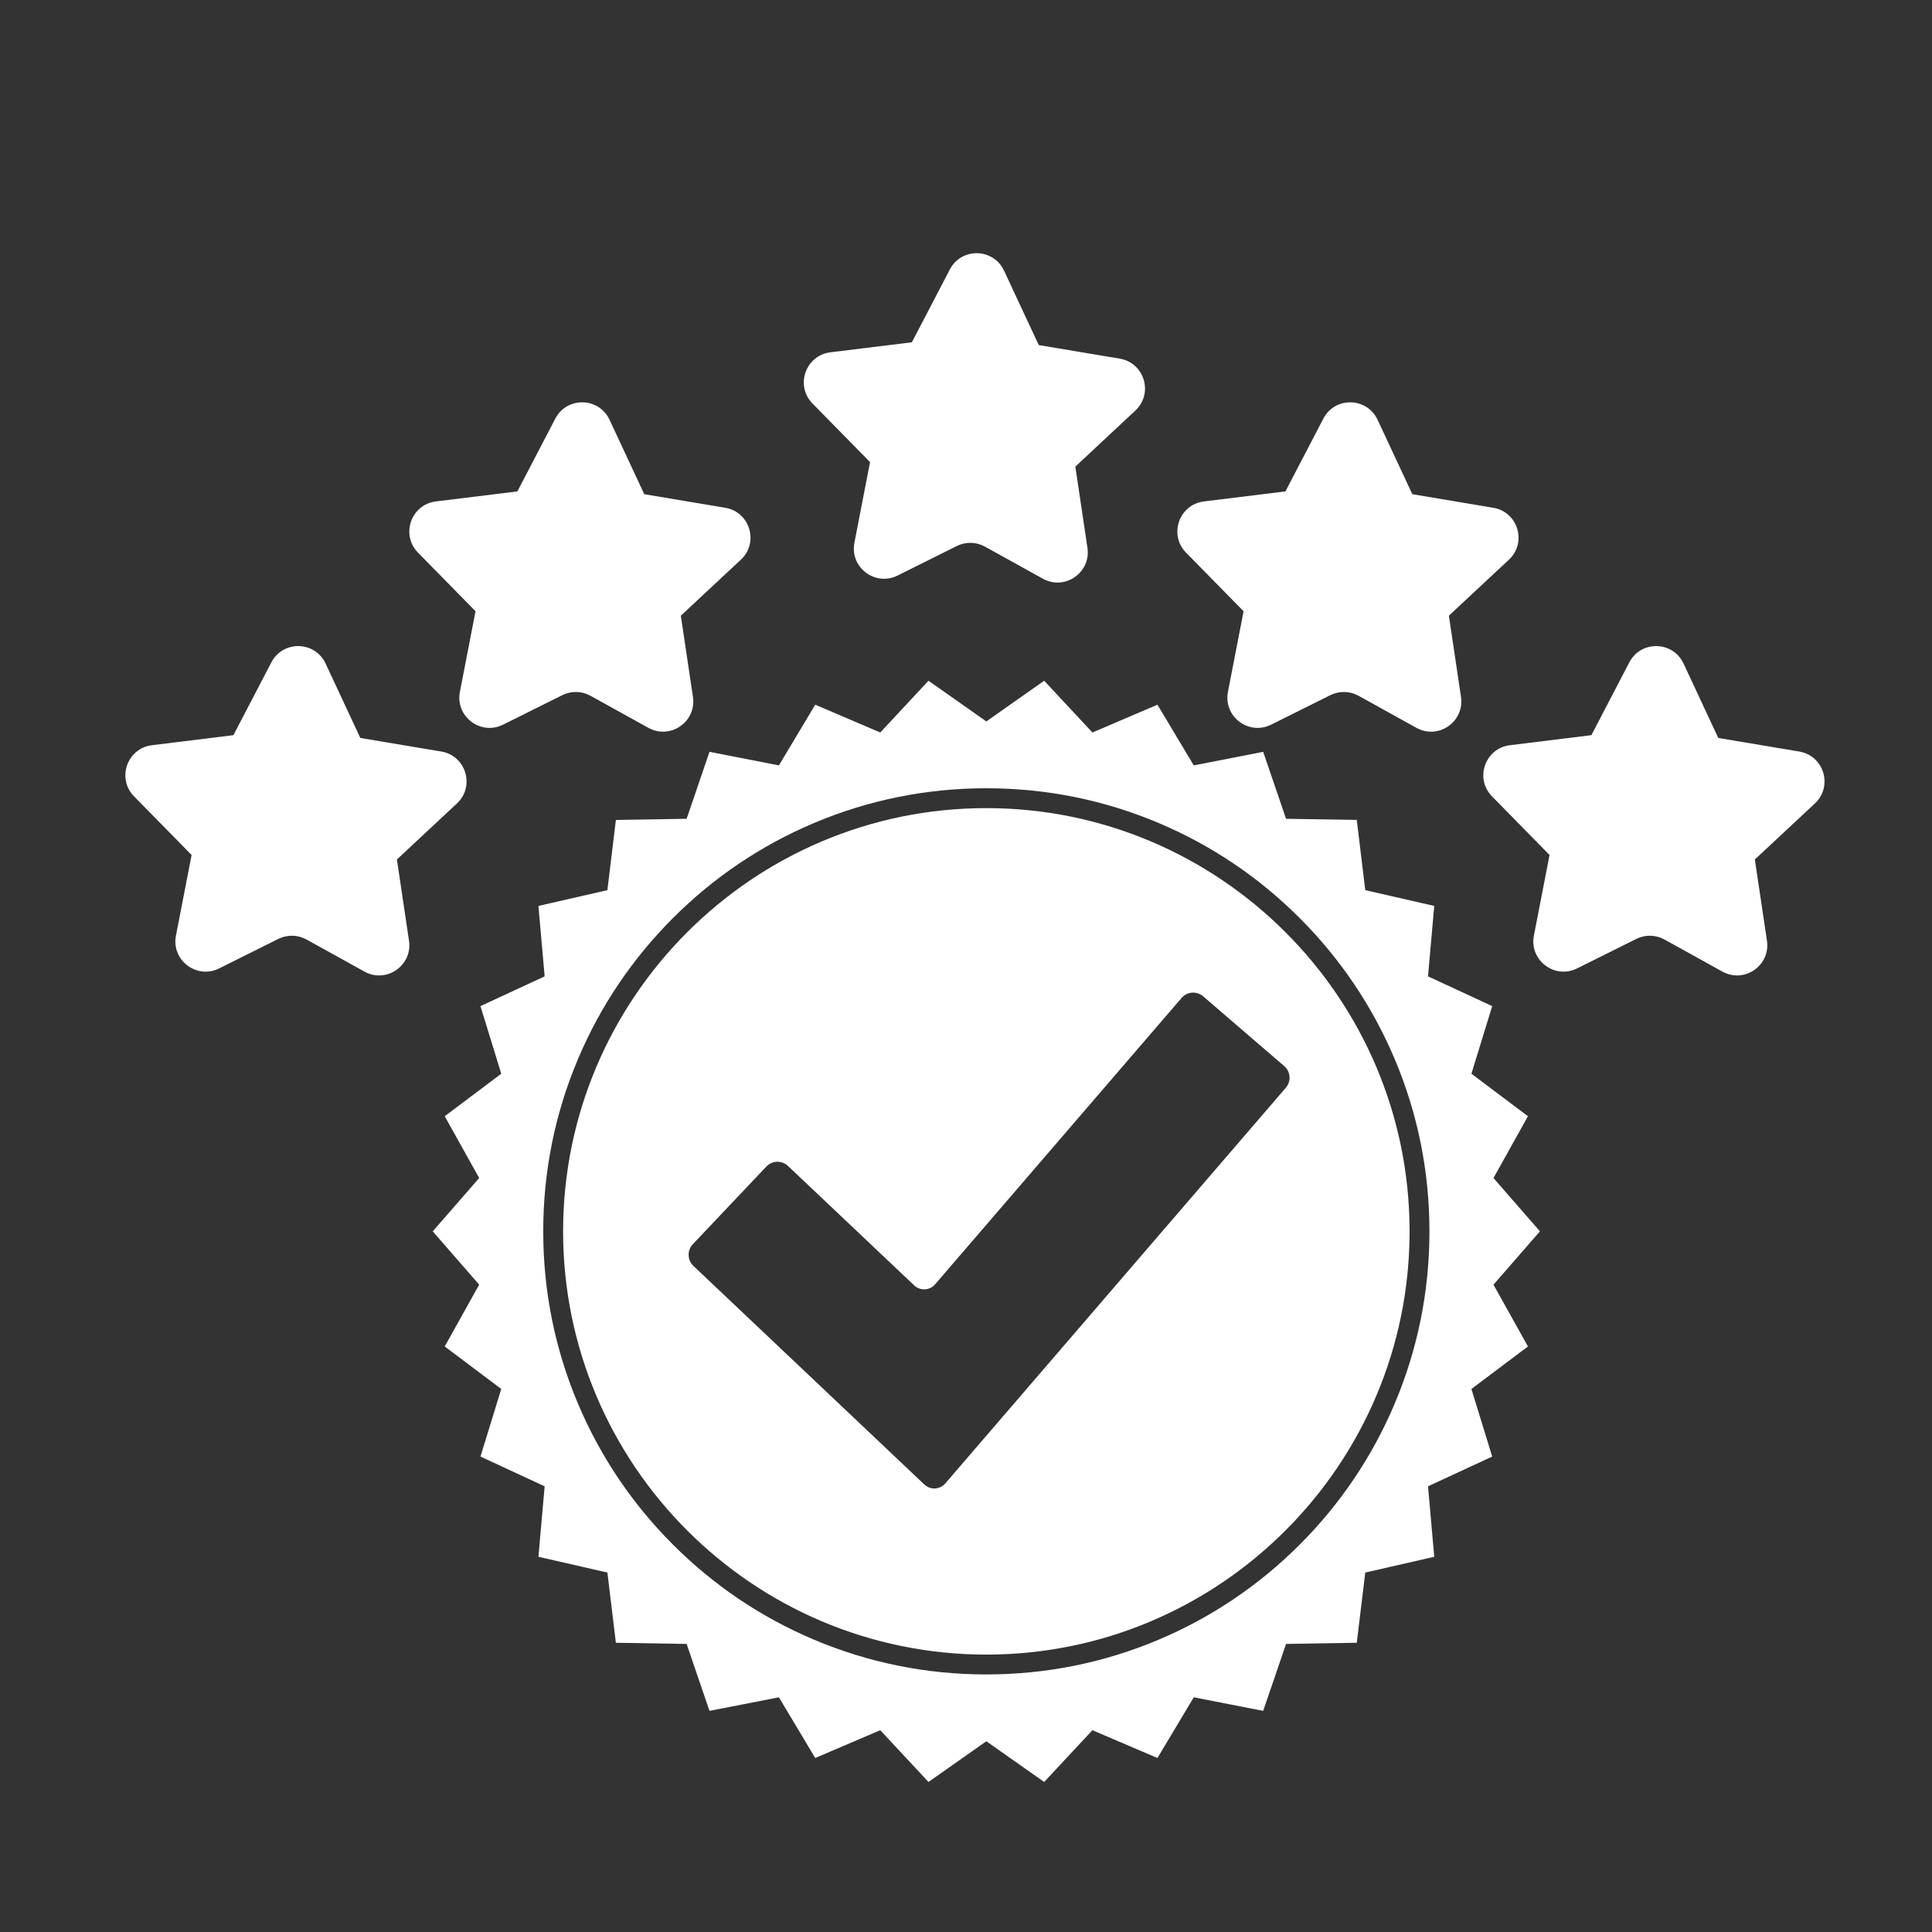<svg xmlns="http://www.w3.org/2000/svg" xmlns:xlink="http://www.w3.org/1999/xlink" width="500" zoomAndPan="magnify" viewBox="0 0 375 375" height="500" preserveAspectRatio="xMidYMid meet" version="1.2"><rect x="0" y="0" width="375" height="375" fill="#333333" stroke="none"/><defs><clipPath id="9dae53a41a"><path d="M 83.898 132.129 L 299 132.129 L 299 345.879 L 83.898 345.879 Z M 83.898 132.129 "/></clipPath><clipPath id="6de5a4acc0"><path d="M 24 125 L 91 125 L 91 190 L 24 190 Z M 24 125 "/></clipPath><clipPath id="c8dcb0c9e6"><path d="M 43.762 113.758 L 103.395 149.941 L 67.988 208.293 L 8.355 172.105 Z M 43.762 113.758 "/></clipPath><clipPath id="c956b66497"><path d="M 43.762 113.758 L 103.395 149.941 L 67.988 208.293 L 8.355 172.105 Z M 43.762 113.758 "/></clipPath><clipPath id="65f2edf280"><path d="M 79 78 L 146 78 L 146 143 L 79 143 Z M 79 78 "/></clipPath><clipPath id="003bceb42a"><path d="M 98.875 66.445 L 158.504 102.629 L 123.102 160.977 L 63.469 124.793 Z M 98.875 66.445 "/></clipPath><clipPath id="a5d0949f7a"><path d="M 98.875 66.445 L 158.504 102.629 L 123.102 160.977 L 63.469 124.793 Z M 98.875 66.445 "/></clipPath><clipPath id="7fc2f134f8"><path d="M 156 49 L 223 49 L 223 114 L 156 114 Z M 156 49 "/></clipPath><clipPath id="a5d918124c"><path d="M 175.449 37.5 L 235.078 73.684 L 199.672 132.031 L 140.043 95.848 Z M 175.449 37.5 "/></clipPath><clipPath id="967f596ba7"><path d="M 175.449 37.5 L 235.078 73.684 L 199.672 132.031 L 140.043 95.848 Z M 175.449 37.5 "/></clipPath><clipPath id="0a91968cee"><path d="M 228 78 L 295 78 L 295 143 L 228 143 Z M 228 78 "/></clipPath><clipPath id="7fe3fcb591"><path d="M 247.953 66.445 L 307.582 102.629 L 272.176 160.977 L 212.547 124.793 Z M 247.953 66.445 "/></clipPath><clipPath id="9fd8fa9bbe"><path d="M 247.953 66.445 L 307.582 102.629 L 272.176 160.977 L 212.547 124.793 Z M 247.953 66.445 "/></clipPath><clipPath id="187e3ea5bc"><path d="M 287 125 L 355 125 L 355 190 L 287 190 Z M 287 125 "/></clipPath><clipPath id="0221234eaf"><path d="M 307.34 113.758 L 366.969 149.941 L 331.562 208.293 L 271.934 172.105 Z M 307.34 113.758 "/></clipPath><clipPath id="f5eaddf331"><path d="M 307.34 113.758 L 366.969 149.941 L 331.562 208.293 L 271.934 172.105 Z M 307.34 113.758 "/></clipPath></defs><g id="728ba00d3a"><g clip-rule="nonzero" clip-path="url(#9dae53a41a)"><path style=" stroke:none;fill-rule:nonzero;fill:#ffffff;fill-opacity:1;" d="M 270.695 272.48 C 266.363 282.723 260.16 291.922 252.262 299.82 C 244.363 307.719 235.168 313.918 224.926 318.25 C 214.32 322.734 203.059 325.008 191.445 325.008 C 179.836 325.008 168.574 322.734 157.969 318.25 C 147.727 313.918 138.531 307.719 130.633 299.82 C 122.734 291.922 116.531 282.723 112.199 272.48 C 107.715 261.875 105.441 250.613 105.441 239.004 C 105.441 227.395 107.715 216.129 112.199 205.527 C 116.531 195.285 122.734 186.086 130.633 178.188 C 138.531 170.289 147.727 164.09 157.969 159.758 C 168.574 155.273 179.836 153 191.445 153 C 203.059 153 214.32 155.273 224.926 159.758 C 235.168 164.09 244.363 170.289 252.262 178.188 C 260.16 186.086 266.363 195.285 270.695 205.527 C 275.18 216.129 277.453 227.395 277.453 239.004 C 277.453 250.613 275.18 261.875 270.695 272.48 Z M 289.883 249.355 L 298.902 239.004 L 289.883 228.652 L 296.574 216.66 L 285.602 208.41 L 289.637 195.285 L 277.176 189.512 L 278.387 175.84 L 265 172.777 L 263.348 159.148 L 249.621 158.926 L 245.184 145.93 L 231.711 148.562 L 224.66 136.781 L 212.035 142.176 L 202.676 132.129 L 191.445 140.031 L 180.219 132.129 L 170.859 142.176 L 158.234 136.781 L 151.184 148.562 L 137.711 145.93 L 133.273 158.926 L 119.543 159.148 L 117.895 172.777 L 104.508 175.84 L 105.715 189.512 L 93.258 195.285 L 97.293 208.41 L 86.32 216.66 L 93.008 228.652 L 83.992 239.004 L 93.008 249.355 L 86.32 261.348 L 97.293 269.598 L 93.258 282.719 L 105.715 288.492 L 104.508 302.172 L 117.895 305.23 L 119.543 318.859 L 133.273 319.086 L 137.711 332.078 L 151.184 329.445 L 158.234 341.227 L 170.859 335.832 L 180.219 345.879 L 191.445 337.977 L 202.676 345.879 L 212.035 335.832 L 224.66 341.227 L 231.711 329.445 L 245.184 332.078 L 249.621 319.086 L 263.348 318.859 L 265 305.23 L 278.387 302.172 L 277.176 288.492 L 289.633 282.719 L 285.602 269.598 L 296.574 261.348 L 289.883 249.355 "/></g><path style=" stroke:none;fill-rule:nonzero;fill:#ffffff;fill-opacity:1;" d="M 183.492 287.918 C 182.43 289.156 180.59 289.25 179.402 288.129 L 134.586 245.707 C 133.398 244.586 133.348 242.699 134.469 241.512 L 148.75 226.426 C 149.871 225.238 151.758 225.188 152.945 226.309 L 177.426 249.477 C 178.609 250.602 180.453 250.508 181.516 249.27 L 229.348 193.695 C 230.41 192.457 232.297 192.316 233.531 193.383 L 249.273 206.934 C 250.512 207.996 250.652 209.883 249.59 211.117 Z M 191.445 156.855 C 146.148 156.855 109.297 193.707 109.297 239.004 C 109.297 284.301 146.148 321.156 191.445 321.156 C 236.746 321.156 273.598 284.301 273.598 239.004 C 273.598 193.707 236.746 156.855 191.445 156.855 "/><g clip-rule="nonzero" clip-path="url(#6de5a4acc0)"><g clip-rule="nonzero" clip-path="url(#c8dcb0c9e6)"><g clip-rule="nonzero" clip-path="url(#c956b66497)"><path style=" stroke:none;fill-rule:nonzero;fill:#ffffff;fill-opacity:1;" d="M 63.199 128.797 L 69.938 143.238 L 85.656 145.871 C 90.453 146.676 92.246 152.633 88.688 155.953 L 77.039 166.824 L 79.387 182.586 C 80.105 187.398 74.992 190.941 70.738 188.586 L 59.496 182.359 C 57.809 181.426 55.766 181.379 54.035 182.238 L 42.535 187.969 C 38.18 190.141 33.227 186.375 34.152 181.598 L 37.191 165.953 L 26.023 154.582 C 22.613 151.113 24.664 145.238 29.496 144.645 L 45.309 142.695 L 52.672 128.562 C 54.922 124.25 61.141 124.387 63.199 128.793 Z M 63.199 128.797 "/></g></g></g><g clip-rule="nonzero" clip-path="url(#65f2edf280)"><g clip-rule="nonzero" clip-path="url(#003bceb42a)"><g clip-rule="nonzero" clip-path="url(#a5d0949f7a)"><path style=" stroke:none;fill-rule:nonzero;fill:#ffffff;fill-opacity:1;" d="M 118.312 81.48 L 125.051 95.922 L 140.77 98.559 C 145.566 99.363 147.359 105.32 143.801 108.637 L 132.148 119.508 L 134.5 135.27 C 135.219 140.082 130.105 143.629 125.852 141.273 L 114.609 135.047 C 112.922 134.109 110.879 134.066 109.148 134.926 L 97.645 140.656 C 93.293 142.824 88.34 139.062 89.266 134.285 L 92.301 118.641 L 81.137 107.27 C 77.727 103.797 79.777 97.926 84.605 97.328 L 100.422 95.383 L 107.785 81.25 C 110.035 76.938 116.254 77.07 118.312 81.48 Z M 118.312 81.48 "/></g></g></g><g clip-rule="nonzero" clip-path="url(#7fc2f134f8)"><g clip-rule="nonzero" clip-path="url(#a5d918124c)"><g clip-rule="nonzero" clip-path="url(#967f596ba7)"><path style=" stroke:none;fill-rule:nonzero;fill:#ffffff;fill-opacity:1;" d="M 194.883 52.535 L 201.621 66.977 L 217.34 69.613 C 222.141 70.418 223.93 76.375 220.371 79.691 L 208.723 90.566 L 211.07 106.324 C 211.789 111.137 206.676 114.684 202.422 112.328 L 191.184 106.102 C 189.492 105.164 187.449 105.121 185.719 105.98 L 174.219 111.711 C 169.863 113.879 164.91 110.117 165.84 105.34 L 168.875 89.695 L 157.707 78.324 C 154.297 74.852 156.352 68.98 161.18 68.383 L 176.992 66.438 L 184.359 52.305 C 186.605 47.992 192.824 48.125 194.883 52.535 Z M 194.883 52.535 "/></g></g></g><g clip-rule="nonzero" clip-path="url(#0a91968cee)"><g clip-rule="nonzero" clip-path="url(#7fe3fcb591)"><g clip-rule="nonzero" clip-path="url(#9fd8fa9bbe)"><path style=" stroke:none;fill-rule:nonzero;fill:#ffffff;fill-opacity:1;" d="M 267.387 81.48 L 274.129 95.922 L 289.844 98.559 C 294.645 99.363 296.438 105.32 292.879 108.637 L 281.227 119.508 L 283.578 135.27 C 284.293 140.082 279.184 143.629 274.926 141.273 L 263.688 135.047 C 261.996 134.109 259.953 134.066 258.223 134.926 L 246.723 140.656 C 242.367 142.824 237.418 139.062 238.344 134.285 L 241.379 118.641 L 230.211 107.27 C 226.805 103.797 228.855 97.926 233.684 97.328 L 249.5 95.383 L 256.863 81.25 C 259.109 76.938 265.332 77.07 267.387 81.48 Z M 267.387 81.48 "/></g></g></g><g clip-rule="nonzero" clip-path="url(#187e3ea5bc)"><g clip-rule="nonzero" clip-path="url(#0221234eaf)"><g clip-rule="nonzero" clip-path="url(#f5eaddf331)"><path style=" stroke:none;fill-rule:nonzero;fill:#ffffff;fill-opacity:1;" d="M 326.777 128.797 L 333.516 143.238 L 349.23 145.871 C 354.031 146.676 355.824 152.633 352.266 155.953 L 340.613 166.824 L 342.965 182.586 C 343.68 187.398 338.57 190.941 334.316 188.586 L 323.074 182.359 C 321.383 181.426 319.34 181.379 317.613 182.238 L 306.109 187.969 C 301.758 190.141 296.805 186.375 297.73 181.598 L 300.766 165.953 L 289.602 154.582 C 286.191 151.113 288.242 145.238 293.07 144.645 L 308.887 142.695 L 316.25 128.562 C 318.496 124.25 324.719 124.387 326.773 128.793 Z M 326.777 128.797 "/></g></g></g></g></svg>